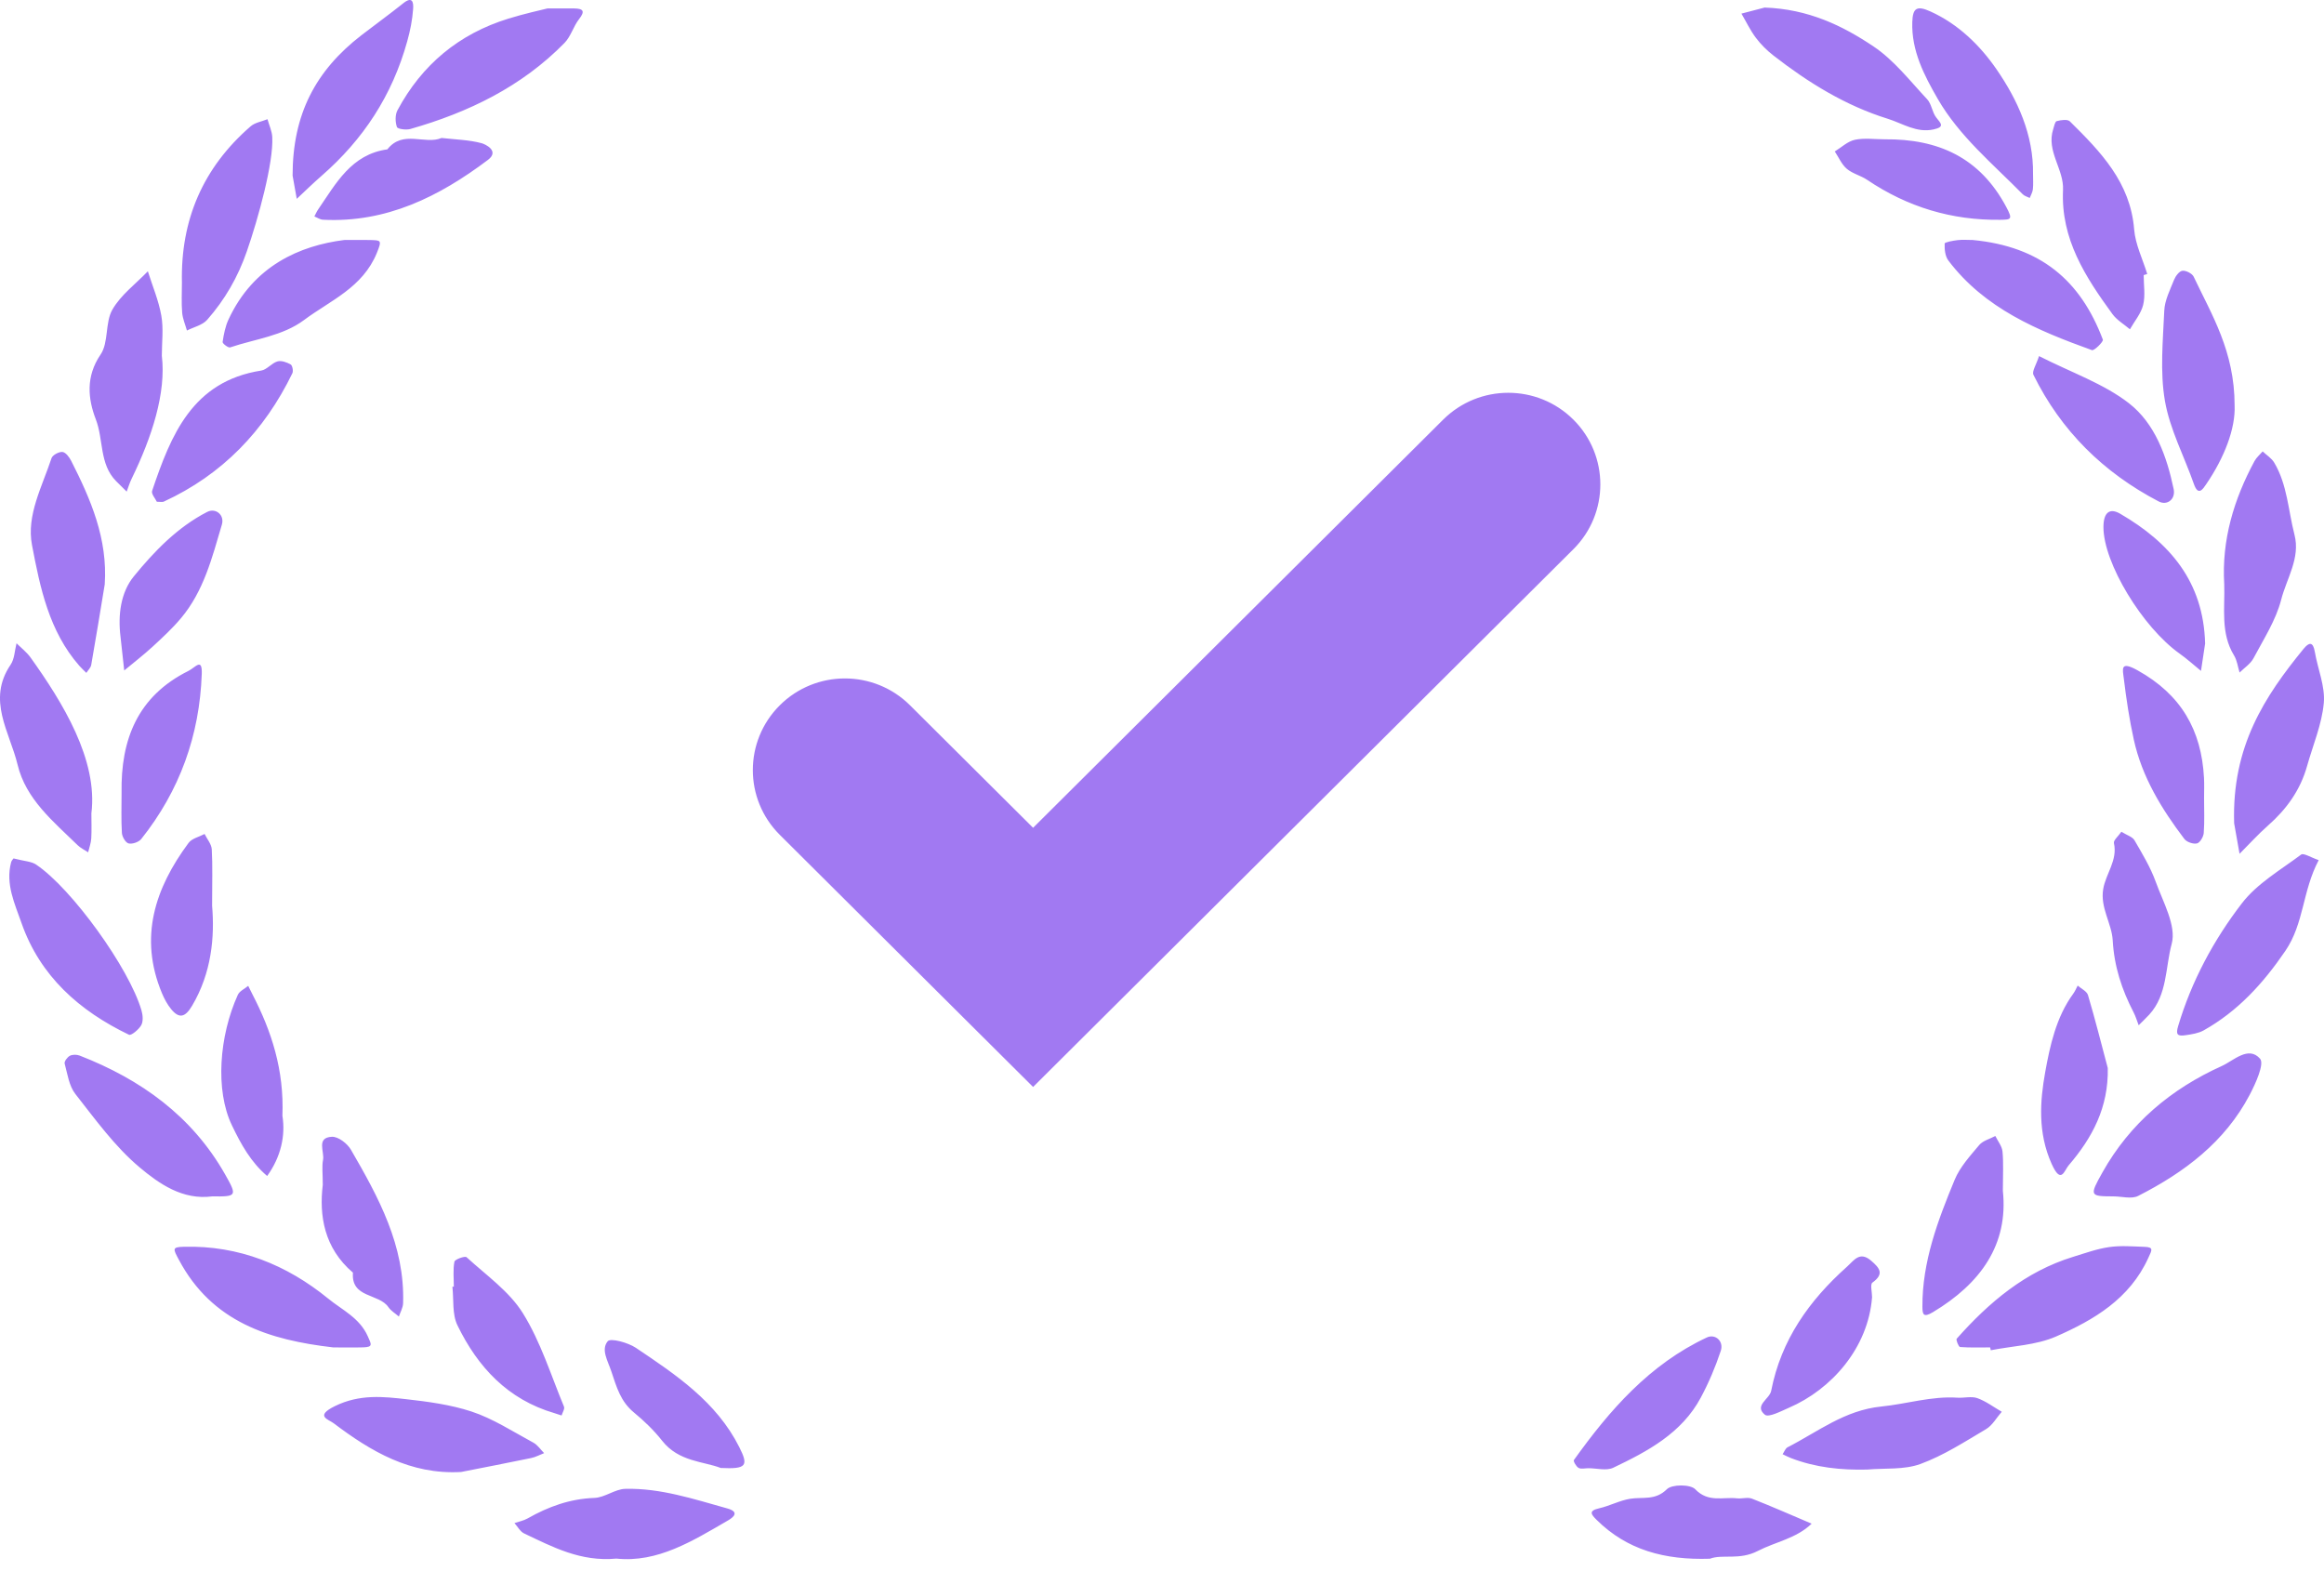 <svg xmlns="http://www.w3.org/2000/svg" width="100%" height="100%" viewBox="0 0 71 48">
  <path fill="#A179F2" fill-rule="evenodd" d="M5.558,8.635 C5.514,6.716 6.206,5.117 7.656,3.86 C7.79,3.743 7.998,3.713 8.172,3.642 C8.223,3.825 8.309,4.005 8.318,4.19 C8.358,4.969 7.893,6.667 7.541,7.68 C7.267,8.471 6.869,9.157 6.33,9.77 C6.186,9.934 5.92,9.992 5.711,10.098 C5.66,9.916 5.58,9.736 5.565,9.55 C5.54,9.247 5.558,8.94 5.558,8.635 Z M68.269,12.387 C68.299,13.09 67.958,13.979 67.4,14.795 C67.304,14.936 67.159,15.173 67.025,14.787 C66.729,13.939 66.291,13.119 66.14,12.247 C65.986,11.353 66.08,10.411 66.12,9.492 C66.134,9.173 66.298,8.855 66.42,8.547 C66.465,8.434 66.579,8.283 66.675,8.272 C66.785,8.26 66.972,8.355 67.019,8.454 C67.568,9.616 68.269,10.729 68.269,12.387 Z M8.939,5.364 C8.939,3.492 9.641,2.158 11.043,1.075 C11.466,0.748 11.9,0.436 12.317,0.102 C12.598,-0.124 12.637,0.066 12.621,0.277 C12.597,0.61 12.534,0.93 12.441,1.263 C11.981,2.918 11.1,4.261 9.822,5.374 C9.563,5.599 9.318,5.84 9.066,6.075 C9.006,5.739 8.946,5.404 8.939,5.364 Z M65.491,8.405 C65.491,8.71 65.546,9.028 65.475,9.316 C65.41,9.581 65.211,9.813 65.071,10.06 C64.891,9.907 64.674,9.782 64.538,9.597 C63.712,8.464 62.956,7.302 63.027,5.803 C63.058,5.17 62.511,4.62 62.726,3.95 C62.755,3.861 62.78,3.715 62.834,3.701 C62.962,3.666 63.164,3.637 63.235,3.707 C64.174,4.634 65.085,5.57 65.2,7.008 C65.237,7.47 65.461,7.917 65.6,8.371 C65.563,8.382 65.527,8.394 65.491,8.405 Z M4.944,10.869 C5.08,12.003 4.642,13.352 4.023,14.623 C3.961,14.75 3.92,14.887 3.87,15.019 C3.762,14.912 3.652,14.806 3.546,14.698 C3.032,14.176 3.167,13.433 2.927,12.811 C2.686,12.184 2.615,11.503 3.073,10.831 C3.324,10.464 3.206,9.856 3.433,9.46 C3.69,9.01 4.147,8.674 4.517,8.288 C4.659,8.74 4.848,9.183 4.929,9.646 C4.999,10.042 4.944,10.46 4.944,10.869 Z M53.91,0.231 C55.245,0.276 56.291,0.783 57.241,1.421 C57.866,1.84 58.352,2.473 58.876,3.032 C59.012,3.177 59.028,3.429 59.153,3.589 C59.296,3.772 59.423,3.876 59.077,3.953 C58.553,4.07 58.127,3.77 57.674,3.629 C56.382,3.228 55.243,2.523 54.181,1.697 C53.981,1.541 53.794,1.356 53.642,1.153 C53.471,0.926 53.347,0.663 53.202,0.416 C53.48,0.344 53.757,0.271 53.91,0.231 Z M3.2,17.852 C3.064,18.673 2.932,19.495 2.787,20.314 C2.772,20.401 2.689,20.476 2.638,20.557 C2.566,20.485 2.489,20.416 2.422,20.339 C1.498,19.284 1.224,17.951 0.977,16.649 C0.804,15.738 1.289,14.864 1.574,13.998 C1.606,13.902 1.8,13.798 1.908,13.808 C2.006,13.818 2.117,13.965 2.173,14.076 C2.773,15.255 3.293,16.457 3.2,17.852 Z M67.952,17.849 C67.871,16.499 68.244,15.261 68.876,14.088 C68.936,13.977 69.042,13.889 69.126,13.791 C69.247,13.905 69.4,14 69.481,14.137 C69.881,14.812 69.907,15.598 70.098,16.335 C70.283,17.05 69.859,17.669 69.693,18.317 C69.532,18.946 69.157,19.524 68.847,20.109 C68.755,20.282 68.566,20.403 68.421,20.547 C68.367,20.372 68.345,20.177 68.252,20.025 C67.833,19.339 67.977,18.583 67.952,17.849 Z M16.729,0.257 C17.237,0.257 17.389,0.255 17.542,0.258 C17.814,0.263 17.886,0.335 17.691,0.584 C17.517,0.806 17.44,1.113 17.247,1.311 C15.938,2.648 14.311,3.434 12.536,3.941 C12.408,3.977 12.147,3.943 12.126,3.88 C12.073,3.727 12.069,3.509 12.143,3.369 C12.889,1.976 14.021,1.035 15.532,0.569 C16.032,0.414 16.547,0.304 16.729,0.257 Z M64.568,36.551 C63.844,36.548 63.827,36.539 64.231,35.819 C65.071,34.319 66.33,33.266 67.877,32.568 C68.241,32.404 68.689,31.94 69.046,32.344 C69.185,32.501 68.911,33.103 68.728,33.451 C67.972,34.889 66.732,35.82 65.322,36.537 C65.12,36.64 64.821,36.551 64.568,36.551 Z M52.239,47.621 C50.85,47.666 49.71,47.354 48.782,46.438 C48.608,46.266 48.521,46.156 48.857,46.08 C49.178,46.007 49.481,45.841 49.804,45.789 C50.187,45.728 50.572,45.849 50.925,45.497 C51.079,45.344 51.645,45.345 51.791,45.498 C52.189,45.914 52.64,45.728 53.069,45.776 C53.22,45.793 53.392,45.734 53.525,45.786 C54.138,46.026 54.74,46.293 55.347,46.55 C54.88,47.003 54.238,47.106 53.708,47.381 C53.136,47.678 52.627,47.473 52.239,47.621 Z M0.423,26.228 C0.747,26.312 0.956,26.315 1.102,26.413 C2.194,27.145 3.951,29.584 4.323,30.871 C4.364,31.011 4.38,31.202 4.316,31.319 C4.241,31.453 4.008,31.646 3.941,31.613 C2.426,30.885 1.224,29.822 0.657,28.199 C0.453,27.616 0.164,27.011 0.338,26.35 C0.36,26.266 0.444,26.198 0.423,26.228 Z M2.792,24.85 C2.792,25.106 2.803,25.363 2.788,25.618 C2.779,25.76 2.726,25.898 2.693,26.039 C2.585,25.967 2.462,25.91 2.37,25.82 C1.629,25.096 0.79,24.419 0.536,23.358 C0.297,22.364 -0.409,21.387 0.324,20.308 C0.445,20.131 0.448,19.873 0.505,19.653 C0.65,19.797 0.818,19.925 0.935,20.09 C1.913,21.458 2.997,23.213 2.792,24.85 Z M68.255,25.152 C68.181,22.799 69.191,21.275 70.374,19.825 C70.541,19.621 70.665,19.592 70.72,19.916 C70.809,20.44 71.04,20.969 70.994,21.477 C70.935,22.13 70.662,22.764 70.482,23.406 C70.277,24.137 69.857,24.722 69.291,25.22 C68.985,25.49 68.709,25.796 68.42,26.085 C68.344,25.656 68.268,25.227 68.255,25.152 Z M10.181,41.165 C8.232,40.94 6.48,40.397 5.465,38.488 C5.286,38.152 5.249,38.099 5.624,38.09 C7.296,38.048 8.76,38.641 10.027,39.674 C10.445,40.017 10.985,40.259 11.236,40.824 C11.345,41.07 11.403,41.153 11.102,41.163 C10.795,41.172 10.488,41.165 10.181,41.165 Z M70.838,26.278 C70.336,27.23 70.392,28.211 69.82,29.05 C69.14,30.047 68.37,30.892 67.323,31.48 C67.163,31.569 66.963,31.598 66.777,31.626 C66.518,31.666 66.467,31.605 66.544,31.348 C66.954,29.973 67.63,28.716 68.493,27.595 C68.958,26.991 69.675,26.577 70.302,26.108 C70.376,26.053 70.601,26.198 70.838,26.278 Z M6.483,36.551 C5.579,36.67 4.861,36.165 4.261,35.661 C3.51,35.029 2.915,34.203 2.302,33.422 C2.109,33.177 2.061,32.81 1.975,32.492 C1.959,32.428 2.058,32.295 2.136,32.255 C2.217,32.213 2.347,32.215 2.436,32.25 C4.306,32.979 5.866,34.097 6.876,35.877 C7.255,36.544 7.233,36.56 6.483,36.551 Z M18.831,47.617 C17.74,47.721 16.881,47.26 16.013,46.849 C15.891,46.792 15.815,46.64 15.717,46.532 C15.851,46.486 15.996,46.459 16.117,46.391 C16.753,46.029 17.413,45.79 18.16,45.763 C18.478,45.752 18.788,45.493 19.105,45.486 C20.179,45.46 21.195,45.799 22.218,46.084 C22.605,46.191 22.407,46.355 22.245,46.449 C21.162,47.077 20.09,47.75 18.831,47.617 Z M60.8,41.165 C60.494,41.165 60.187,41.176 59.882,41.153 C59.838,41.15 59.75,40.933 59.778,40.9 C60.766,39.786 61.879,38.845 63.335,38.398 C63.699,38.287 64.062,38.154 64.435,38.1 C64.786,38.049 65.149,38.08 65.507,38.092 C65.813,38.102 65.74,38.192 65.632,38.432 C65.063,39.683 63.97,40.326 62.809,40.834 C62.201,41.099 61.486,41.12 60.82,41.252 C60.813,41.223 60.807,41.194 60.8,41.165 Z M62.111,5.322 C62.111,5.476 62.122,5.63 62.106,5.782 C62.096,5.873 62.044,5.96 62.01,6.048 C61.938,6.011 61.849,5.99 61.796,5.935 C60.882,5.006 59.86,4.165 59.199,3.02 C58.784,2.3 58.393,1.55 58.422,0.671 C58.436,0.236 58.568,0.165 58.98,0.352 C59.829,0.736 60.494,1.391 60.991,2.111 C61.638,3.048 62.129,4.116 62.111,5.322 Z M14.086,44.971 C12.536,45.057 11.334,44.343 10.192,43.481 C10.033,43.361 9.609,43.265 10.231,42.959 C10.992,42.584 11.723,42.67 12.42,42.748 C13.073,42.821 13.766,42.915 14.397,43.121 C15.063,43.339 15.671,43.739 16.295,44.075 C16.424,44.145 16.515,44.286 16.623,44.395 C16.491,44.446 16.363,44.517 16.227,44.545 C15.514,44.693 14.8,44.83 14.086,44.971 Z M57.041,44.897 C56.242,44.917 55.466,44.835 54.717,44.547 C54.629,44.514 54.546,44.468 54.46,44.428 C54.51,44.356 54.544,44.251 54.612,44.216 C55.538,43.743 56.351,43.084 57.476,42.971 C58.247,42.894 59.006,42.648 59.802,42.701 C60.005,42.714 60.229,42.651 60.41,42.715 C60.674,42.81 60.908,42.988 61.155,43.131 C60.997,43.311 60.871,43.546 60.675,43.662 C60.023,44.049 59.374,44.469 58.67,44.727 C58.172,44.909 57.587,44.849 57.041,44.897 Z M62.294,10.879 C63.299,11.389 64.271,11.722 65.039,12.318 C65.838,12.939 66.198,13.94 66.407,14.942 C66.471,15.249 66.211,15.457 65.95,15.32 C64.264,14.44 62.968,13.165 62.124,11.453 C62.071,11.346 62.21,11.144 62.294,10.879 Z M10.518,7.332 C11.013,7.332 11.166,7.327 11.32,7.333 C11.637,7.344 11.674,7.333 11.514,7.725 C11.08,8.79 10.092,9.178 9.288,9.778 C8.635,10.265 7.791,10.357 7.029,10.614 C6.974,10.632 6.793,10.494 6.801,10.448 C6.836,10.214 6.883,9.972 6.982,9.759 C7.747,8.113 9.167,7.503 10.518,7.332 Z M60.267,7.332 C62.342,7.53 63.56,8.564 64.244,10.376 C64.267,10.437 63.979,10.722 63.91,10.697 C62.254,10.099 60.633,9.428 59.523,7.958 C59.424,7.827 59.404,7.614 59.411,7.44 C59.412,7.4 59.666,7.352 59.807,7.336 C59.958,7.318 60.113,7.332 60.267,7.332 Z M57.193,39.631 C57.074,41.187 55.948,42.449 54.657,43.007 C54.415,43.112 54.032,43.315 53.919,43.222 C53.576,42.94 54.062,42.745 54.111,42.492 C54.413,40.938 55.27,39.733 56.423,38.703 C56.641,38.509 56.813,38.212 57.166,38.517 C57.425,38.74 57.574,38.919 57.203,39.186 C57.131,39.239 57.193,39.478 57.193,39.631 Z M57.58,4.256 C59.21,4.24 60.487,4.809 61.294,6.325 C61.497,6.705 61.44,6.71 61.115,6.715 C59.629,6.736 58.273,6.325 57.041,5.493 C56.847,5.362 56.595,5.306 56.421,5.157 C56.263,5.022 56.174,4.807 56.054,4.627 C56.257,4.503 56.447,4.318 56.667,4.271 C56.959,4.209 57.274,4.256 57.58,4.256 Z M4.791,15.329 C4.746,15.232 4.617,15.088 4.647,14.998 C5.222,13.29 5.877,11.649 7.982,11.321 C8.156,11.293 8.298,11.094 8.475,11.042 C8.593,11.007 8.761,11.067 8.879,11.134 C8.933,11.164 8.966,11.334 8.932,11.403 C8.077,13.165 6.792,14.501 5.002,15.326 C4.961,15.345 4.902,15.329 4.791,15.329 Z M3.714,24.223 C3.686,22.592 4.205,21.269 5.757,20.497 C5.97,20.392 6.182,20.08 6.164,20.588 C6.098,22.466 5.49,24.158 4.316,25.632 C4.24,25.727 4.044,25.795 3.93,25.768 C3.837,25.746 3.731,25.564 3.724,25.447 C3.699,25.041 3.714,24.632 3.714,24.223 Z M67.336,24.379 C67.336,24.736 67.353,25.095 67.326,25.45 C67.317,25.566 67.21,25.747 67.118,25.768 C67.003,25.794 66.805,25.726 66.733,25.63 C66.038,24.714 65.441,23.739 65.19,22.6 C65.055,21.986 64.96,21.361 64.885,20.737 C64.849,20.443 64.763,20.178 65.305,20.48 C66.632,21.218 67.257,22.302 67.334,23.767 C67.345,23.97 67.336,24.175 67.336,24.379 Z M64.81,25.411 C64.98,25.518 65.148,25.564 65.211,25.673 C65.448,26.082 65.698,26.494 65.858,26.937 C66.083,27.561 66.497,28.286 66.347,28.836 C66.153,29.549 66.218,30.39 65.662,30.997 C65.559,31.109 65.446,31.214 65.338,31.323 C65.287,31.19 65.247,31.052 65.182,30.927 C64.824,30.236 64.589,29.527 64.545,28.728 C64.516,28.212 64.16,27.736 64.254,27.165 C64.333,26.689 64.7,26.286 64.582,25.757 C64.563,25.673 64.714,25.55 64.81,25.411 Z M13.49,4.215 C13.935,4.265 14.337,4.273 14.714,4.375 C14.813,4.401 15.276,4.607 14.907,4.885 C13.417,6.007 11.802,6.813 9.866,6.713 C9.777,6.708 9.691,6.647 9.604,6.613 C9.642,6.541 9.675,6.464 9.721,6.397 C10.266,5.603 10.732,4.716 11.834,4.563 C12.311,3.956 12.984,4.432 13.49,4.215 Z M13.865,39.308 C13.865,39.053 13.835,38.792 13.883,38.546 C13.897,38.474 14.205,38.365 14.254,38.409 C14.852,38.958 15.559,39.451 15.975,40.121 C16.519,40.995 16.831,42.013 17.23,42.974 C17.259,43.043 17.184,43.154 17.157,43.245 C17.084,43.221 17.013,43.195 16.94,43.174 C15.517,42.759 14.595,41.768 13.974,40.487 C13.81,40.15 13.866,39.706 13.821,39.312 C13.835,39.31 13.85,39.309 13.865,39.308 Z M9.861,36.2 C9.861,35.844 9.831,35.635 9.869,35.437 C9.917,35.183 9.653,34.752 10.141,34.73 C10.332,34.721 10.612,34.936 10.721,35.125 C11.565,36.58 12.373,38.056 12.315,39.818 C12.31,39.954 12.231,40.088 12.186,40.222 C12.078,40.127 11.945,40.05 11.866,39.935 C11.575,39.509 10.72,39.665 10.783,38.881 C9.897,38.126 9.748,37.13 9.861,36.2 Z M61.189,36.381 C61.363,38.025 60.507,39.216 59.051,40.089 C58.765,40.26 58.732,40.165 58.731,39.923 C58.724,38.546 59.203,37.286 59.716,36.045 C59.878,35.653 60.188,35.315 60.467,34.982 C60.58,34.848 60.792,34.796 60.959,34.706 C61.035,34.863 61.162,35.016 61.178,35.18 C61.212,35.533 61.189,35.893 61.189,36.381 Z M48.527,44.856 C48.425,44.856 48.305,44.889 48.227,44.846 C48.153,44.806 48.06,44.639 48.084,44.606 C49.178,43.077 50.399,41.678 52.147,40.861 C52.403,40.741 52.669,40.975 52.571,41.27 C52.409,41.759 52.205,42.241 51.962,42.696 C51.379,43.786 50.34,44.339 49.284,44.842 C49.076,44.94 48.781,44.856 48.527,44.856 Z M6.48,27.67 C6.56,28.612 6.469,29.715 5.868,30.728 C5.659,31.081 5.474,31.131 5.229,30.831 C5.111,30.687 5.019,30.514 4.946,30.34 C4.239,28.639 4.731,27.143 5.76,25.753 C5.862,25.615 6.084,25.568 6.25,25.479 C6.327,25.635 6.461,25.789 6.47,25.949 C6.498,26.456 6.48,26.965 6.48,27.67 Z M22.018,44.848 C21.503,44.646 20.736,44.662 20.23,44.018 C19.98,43.7 19.68,43.411 19.367,43.153 C18.959,42.817 18.839,42.383 18.678,41.901 C18.567,41.567 18.355,41.235 18.566,40.977 C18.652,40.872 19.186,41.016 19.427,41.178 C20.653,42.001 21.888,42.827 22.584,44.208 C22.874,44.782 22.811,44.887 22.018,44.848 Z M8.628,34.088 C8.725,34.695 8.583,35.345 8.162,35.928 C7.665,35.507 7.364,34.962 7.084,34.378 C6.569,33.305 6.698,31.646 7.265,30.395 C7.317,30.278 7.475,30.21 7.583,30.119 C7.625,30.204 7.666,30.29 7.71,30.374 C8.298,31.507 8.683,32.692 8.628,34.088 Z M64.394,32.63 C64.42,33.832 63.92,34.764 63.198,35.604 C63.065,35.759 62.97,36.203 62.68,35.559 C62.25,34.605 62.324,33.636 62.482,32.758 C62.625,31.962 62.816,31.073 63.338,30.361 C63.394,30.285 63.43,30.195 63.475,30.111 C63.584,30.207 63.756,30.284 63.79,30.403 C64.009,31.14 64.196,31.887 64.394,32.63 Z M67.368,19.662 C67.329,19.918 67.286,20.207 67.242,20.497 C67.027,20.322 66.821,20.134 66.596,19.974 C65.45,19.163 64.258,17.192 64.262,16.1 C64.263,15.665 64.444,15.504 64.775,15.696 C66.282,16.573 67.32,17.767 67.368,19.662 Z M3.681,19.446 C3.6,18.782 3.689,18.098 4.088,17.609 C4.716,16.841 5.42,16.108 6.329,15.64 C6.587,15.507 6.867,15.73 6.778,16.03 C6.481,17.033 6.224,18.063 5.527,18.889 C5.265,19.201 4.962,19.481 4.661,19.758 C4.384,20.013 4.084,20.243 3.795,20.484 C3.757,20.138 3.719,19.792 3.681,19.446 Z M27.801,21.547 L31.562,25.29 L44.09,12.82 C45.189,11.727 46.969,11.727 48.068,12.82 C49.166,13.913 49.166,15.686 48.068,16.779 L31.562,33.208 L23.824,25.506 C22.725,24.413 22.725,22.641 23.824,21.547 C24.922,20.454 26.703,20.454 27.801,21.547 Z"/>
</svg>
